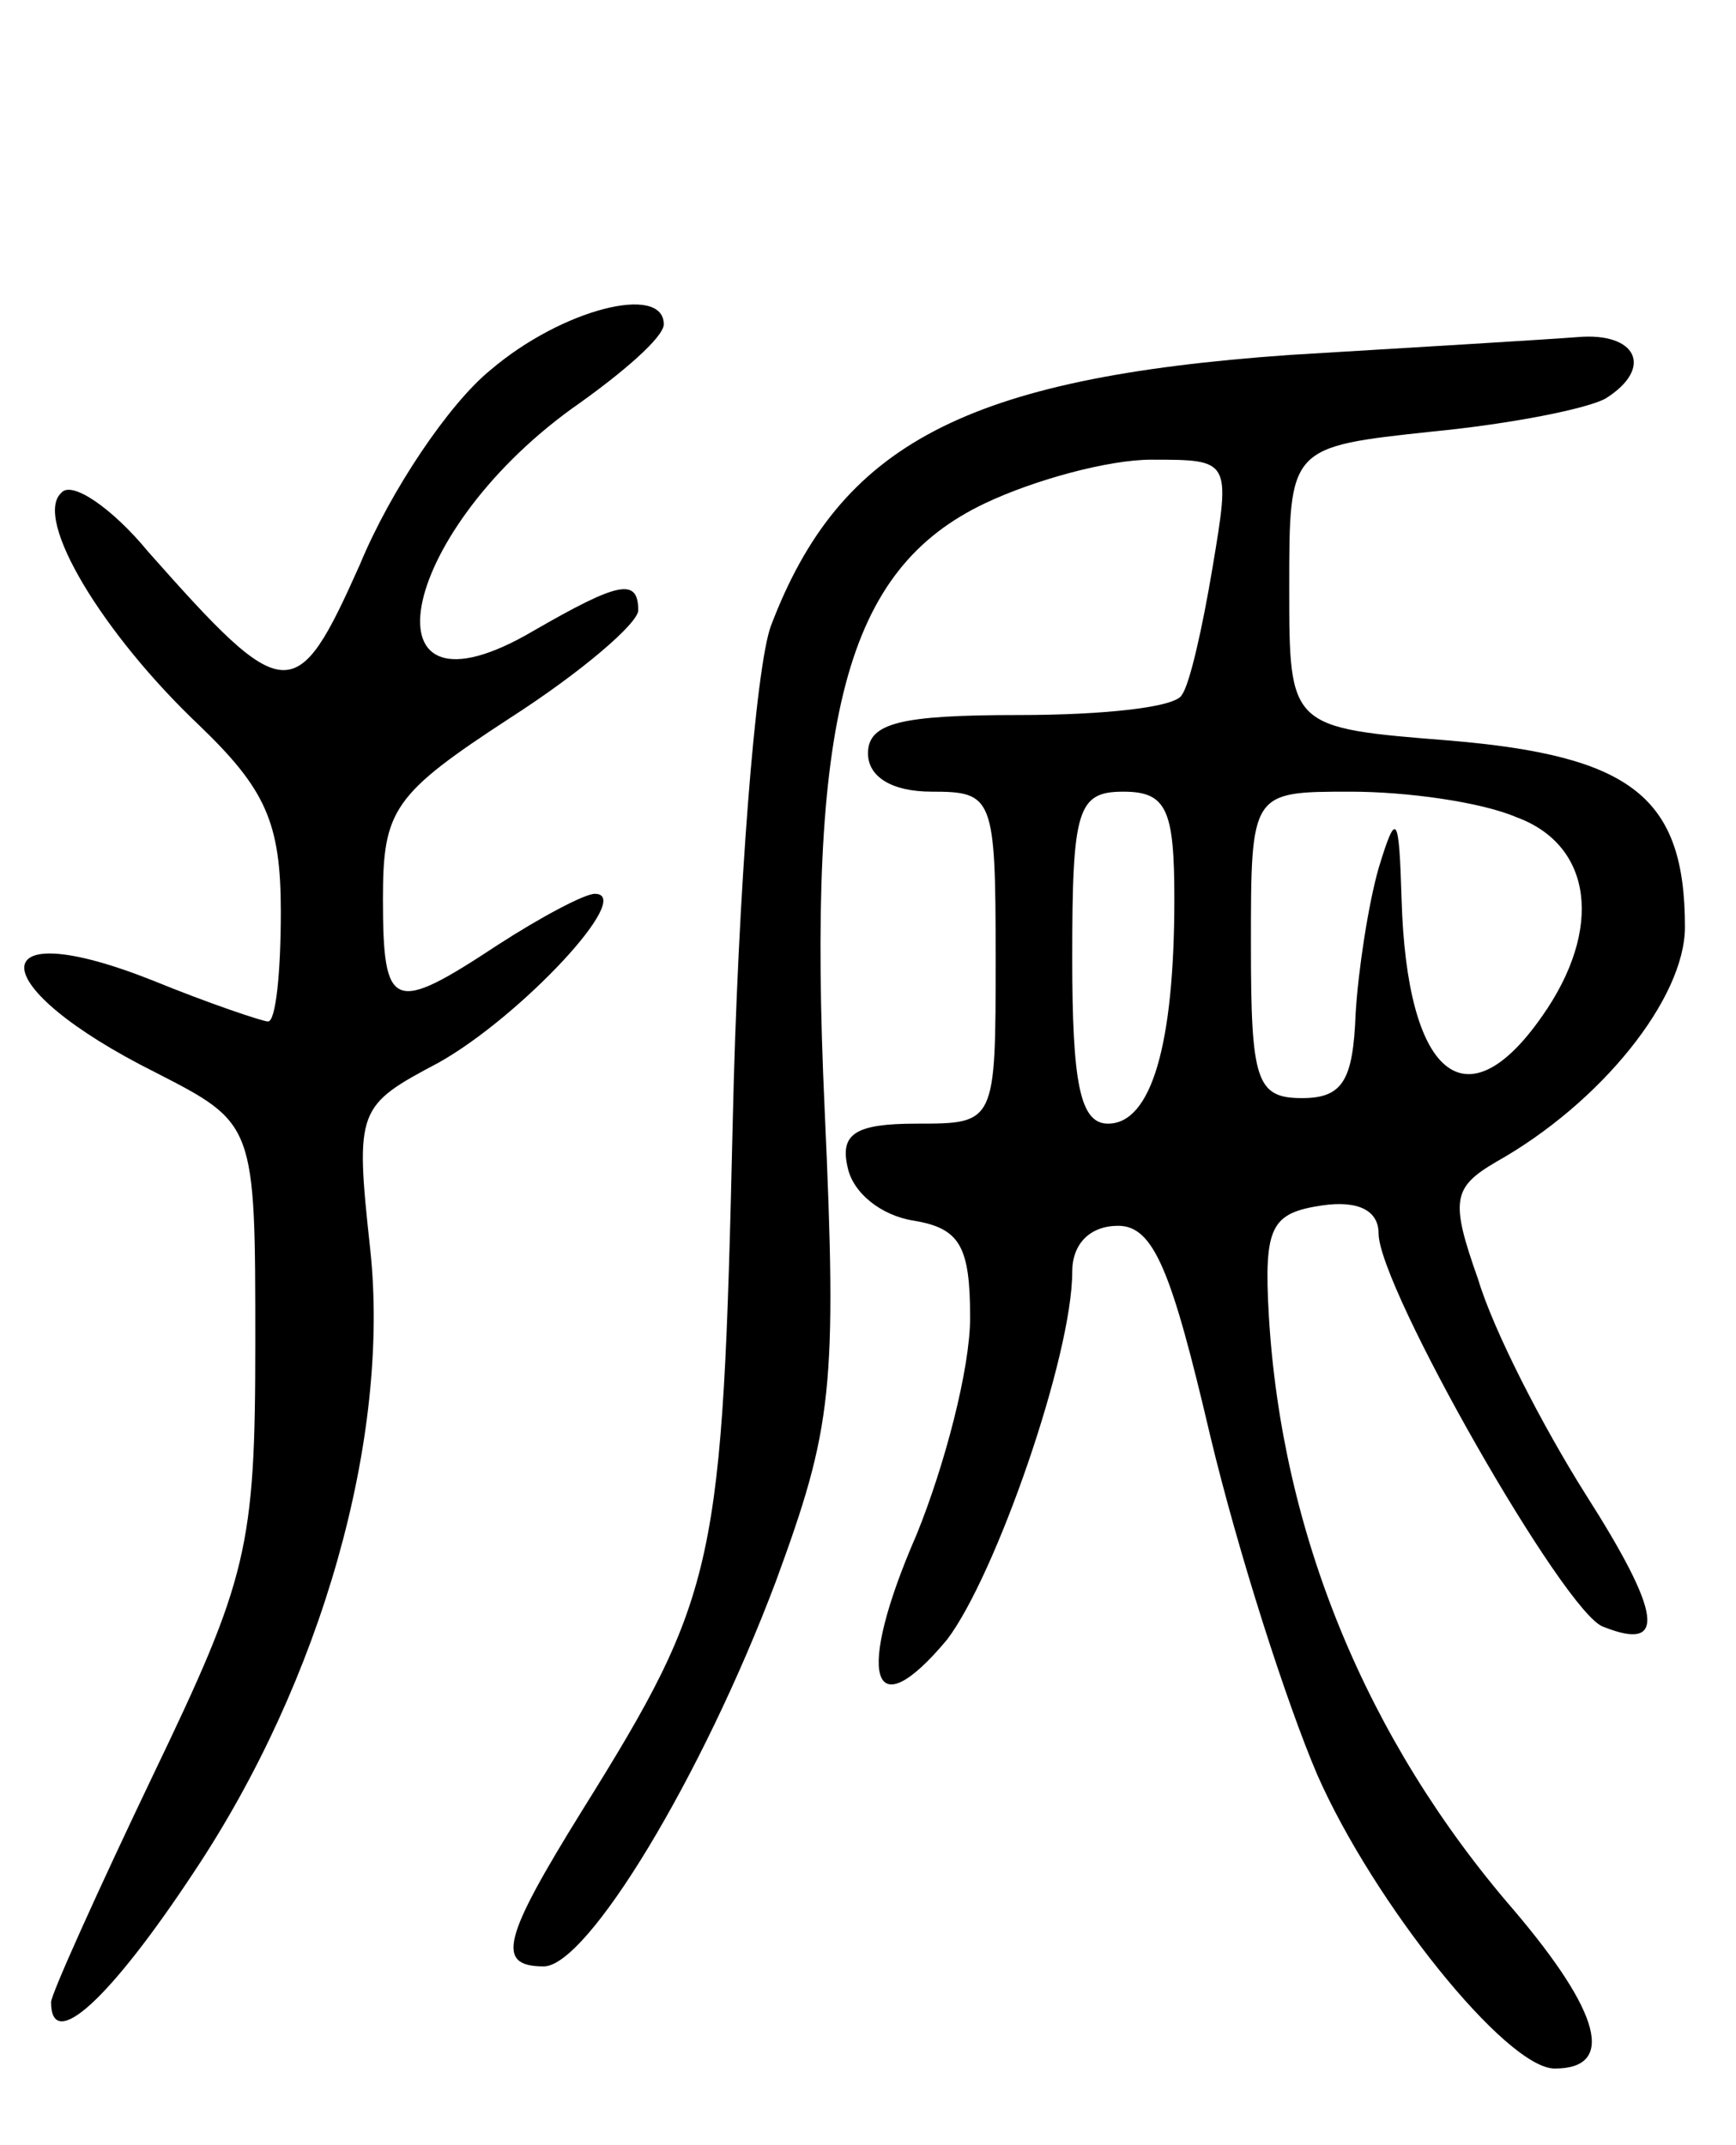 <svg version="1.0" xmlns="http://www.w3.org/2000/svg"
 width="68pt" height="84pt" viewBox="0 0 68 84"
 preserveAspectRatio="xMidYMid meet">
<g transform="translate(0,84) scale(0.1,-0.1)"
fill="#000000" stroke="none">
<path d="M192 695 c-16 -13 -39 -47 -51 -76 -25 -56 -29 -56 -83 5 -14 17 -30
28 -34 23 -11 -10 16 -55 54 -91 26 -25 32 -38 32 -73 0 -24 -2 -43 -5 -43 -2
0 -23 7 -45 16 -68 27 -67 -2 1 -36 39 -20 39 -20 39 -106 0 -80 -3 -92 -40
-169 -22 -46 -40 -86 -40 -89 0 -20 23 1 56 51 50 75 77 170 69 244 -6 55 -5
56 27 73 32 18 77 66 61 66 -4 0 -21 -9 -38 -20 -41 -27 -45 -26 -45 18 0 35
4 41 50 71 28 18 50 37 50 42 0 13 -8 11 -41 -8 -68 -40 -54 37 15 87 20 14
36 28 36 33 0 16 -40 6 -68 -18z"/>
<path d="M505 701 c-127 -9 -176 -35 -203 -106 -6 -16 -13 -104 -15 -195 -4
-173 -6 -184 -59 -269 -31 -50 -34 -61 -15 -61 17 0 62 74 91 151 22 60 24 75
19 185 -7 153 8 211 63 237 19 9 48 17 65 17 31 0 31 0 24 -42 -4 -24 -9 -46
-12 -50 -2 -5 -31 -8 -64 -8 -46 0 -59 -3 -59 -15 0 -9 9 -15 25 -15 24 0 25
-2 25 -65 0 -65 0 -65 -31 -65 -24 0 -30 -4 -27 -17 2 -10 13 -19 26 -21 18
-3 22 -10 22 -38 0 -20 -10 -58 -21 -85 -24 -55 -18 -77 12 -41 19 25 49 111
49 144 0 11 7 18 18 18 14 0 21 -18 36 -82 11 -46 30 -105 42 -133 22 -50 74
-115 93 -115 24 0 18 22 -16 62 -58 67 -91 148 -96 233 -2 35 1 40 21 43 14 2
22 -2 22 -11 0 -21 73 -149 88 -154 25 -10 23 5 -7 52 -17 27 -36 64 -42 84
-11 31 -10 36 7 46 41 23 74 64 74 92 0 51 -21 67 -92 73 -63 5 -63 5 -63 60
0 55 0 55 56 61 31 3 61 9 68 13 19 12 12 26 -11 24 -13 -1 -63 -4 -113 -7z
m-45 -213 c0 -57 -9 -88 -26 -88 -11 0 -14 16 -14 65 0 58 2 65 20 65 17 0 20
-7 20 -42z m134 32 c30 -11 34 -44 10 -78 -30 -43 -53 -23 -55 46 -1 33 -2 35
-9 12 -4 -14 -8 -40 -9 -57 -1 -26 -5 -33 -21 -33 -18 0 -20 7 -20 60 0 60 0
60 39 60 22 0 51 -4 65 -10z"/>
</g>
</svg>
